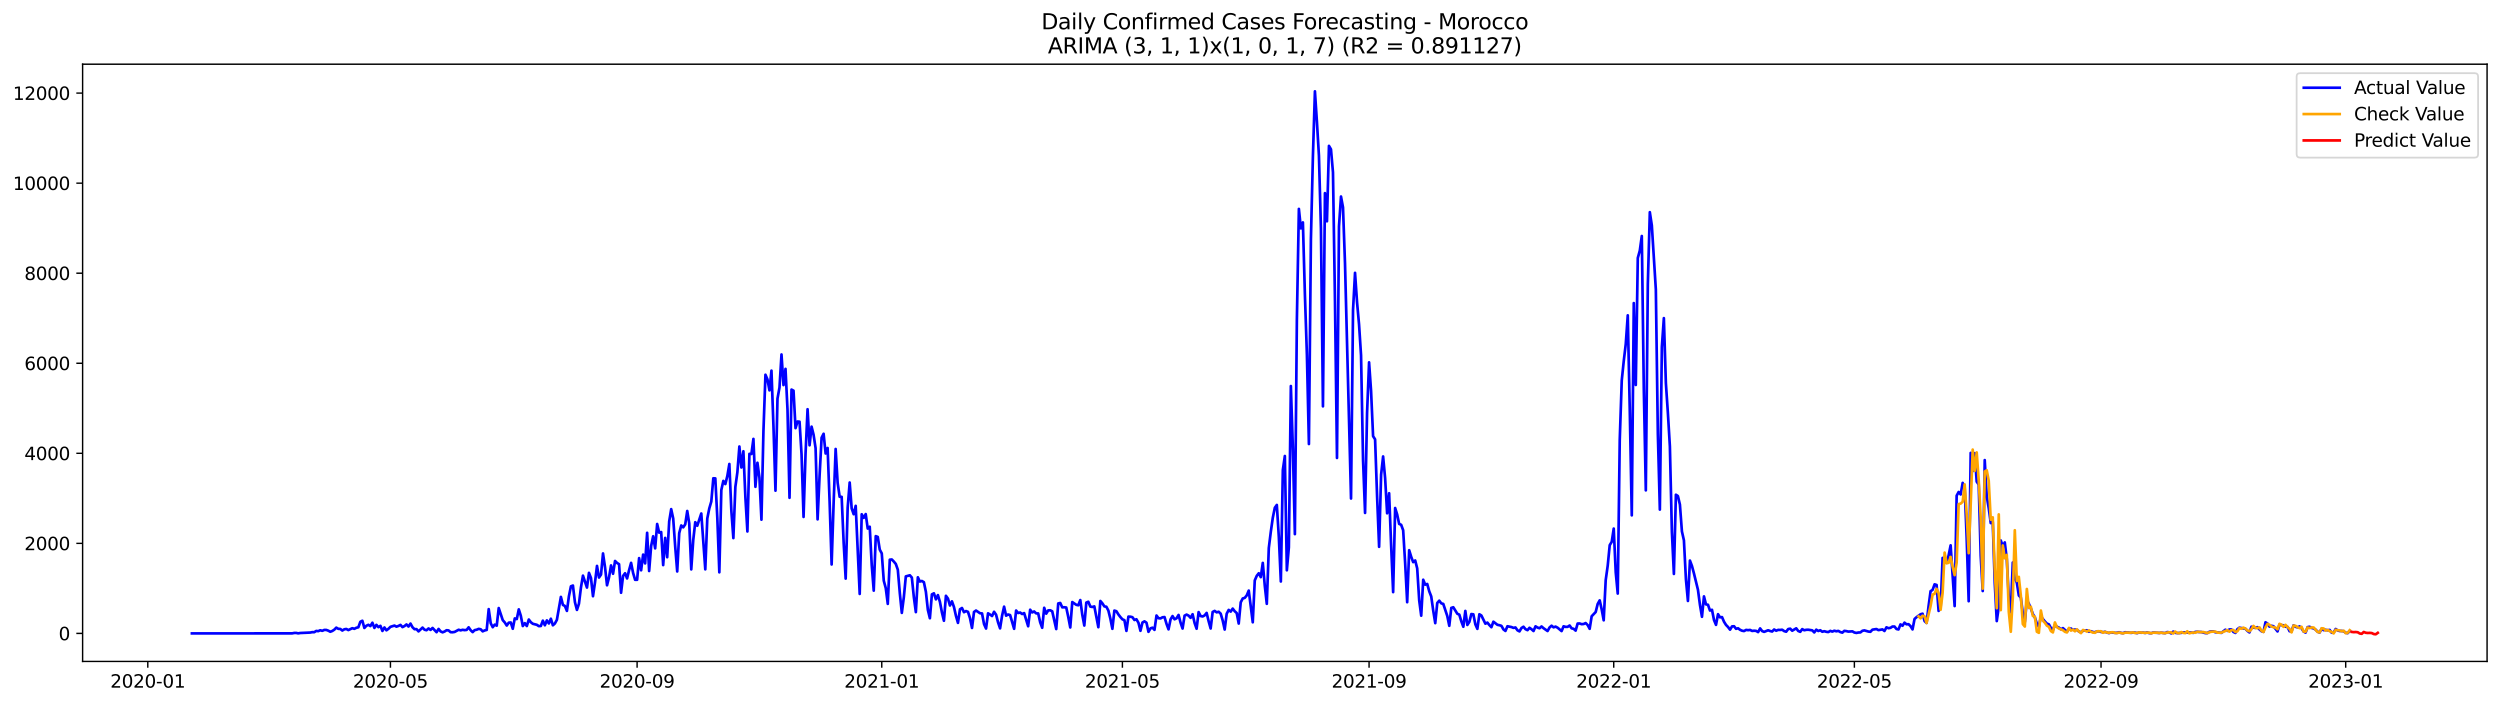 <?xml version="1.0" encoding="utf-8" standalone="no"?>
<!DOCTYPE svg PUBLIC "-//W3C//DTD SVG 1.1//EN"
  "http://www.w3.org/Graphics/SVG/1.1/DTD/svg11.dtd">
<svg xmlns:xlink="http://www.w3.org/1999/xlink" width="1392.412pt" height="392.274pt" viewBox="0 0 1392.412 392.274" xmlns="http://www.w3.org/2000/svg" version="1.1">
 <defs>
  <style type="text/css">*{stroke-linejoin: round; stroke-linecap: butt}</style>
 </defs>
 <g id="figure_1">
  <g id="patch_1">
   <path d="M 0 392.274 
L 1392.412 392.274 
L 1392.412 0 
L 0 0 
z
" style="fill: #ffffff"/>
  </g>
  <g id="axes_1">
   <g id="patch_2">
    <path d="M 46.013 368.396 
L 1385.213 368.396 
L 1385.213 35.755 
L 46.013 35.755 
z
" style="fill: #ffffff"/>
   </g>
   <g id="matplotlib.axis_1">
    <g id="xtick_1">
     <g id="line2d_1">
      <defs>
       <path id="me7e4aaf1b9" d="M 0 0 
L 0 3.5 
" style="stroke: #000000; stroke-width: 0.8"/>
      </defs>
      <g>
       <use xlink:href="#me7e4aaf1b9" x="82.313" y="368.396" style="stroke: #000000; stroke-width: 0.8"/>
      </g>
     </g>
     <g id="text_1">
      <!-- 2020-01 -->
      <g transform="translate(61.421 382.994)scale(0.1 -0.1)">
       <defs>
        <path id="DejaVuSans-32" d="M 1228 531 
L 3431 531 
L 3431 0 
L 469 0 
L 469 531 
Q 828 903 1448 1529 
Q 2069 2156 2228 2338 
Q 2531 2678 2651 2914 
Q 2772 3150 2772 3378 
Q 2772 3750 2511 3984 
Q 2250 4219 1831 4219 
Q 1534 4219 1204 4116 
Q 875 4013 500 3803 
L 500 4441 
Q 881 4594 1212 4672 
Q 1544 4750 1819 4750 
Q 2544 4750 2975 4387 
Q 3406 4025 3406 3419 
Q 3406 3131 3298 2873 
Q 3191 2616 2906 2266 
Q 2828 2175 2409 1742 
Q 1991 1309 1228 531 
z
" transform="scale(0.016)"/>
        <path id="DejaVuSans-30" d="M 2034 4250 
Q 1547 4250 1301 3770 
Q 1056 3291 1056 2328 
Q 1056 1369 1301 889 
Q 1547 409 2034 409 
Q 2525 409 2770 889 
Q 3016 1369 3016 2328 
Q 3016 3291 2770 3770 
Q 2525 4250 2034 4250 
z
M 2034 4750 
Q 2819 4750 3233 4129 
Q 3647 3509 3647 2328 
Q 3647 1150 3233 529 
Q 2819 -91 2034 -91 
Q 1250 -91 836 529 
Q 422 1150 422 2328 
Q 422 3509 836 4129 
Q 1250 4750 2034 4750 
z
" transform="scale(0.016)"/>
        <path id="DejaVuSans-2d" d="M 313 2009 
L 1997 2009 
L 1997 1497 
L 313 1497 
L 313 2009 
z
" transform="scale(0.016)"/>
        <path id="DejaVuSans-31" d="M 794 531 
L 1825 531 
L 1825 4091 
L 703 3866 
L 703 4441 
L 1819 4666 
L 2450 4666 
L 2450 531 
L 3481 531 
L 3481 0 
L 794 0 
L 794 531 
z
" transform="scale(0.016)"/>
       </defs>
       <use xlink:href="#DejaVuSans-32"/>
       <use xlink:href="#DejaVuSans-30" x="63.623"/>
       <use xlink:href="#DejaVuSans-32" x="127.246"/>
       <use xlink:href="#DejaVuSans-30" x="190.869"/>
       <use xlink:href="#DejaVuSans-2d" x="254.492"/>
       <use xlink:href="#DejaVuSans-30" x="290.576"/>
       <use xlink:href="#DejaVuSans-31" x="354.199"/>
      </g>
     </g>
    </g>
    <g id="xtick_2">
     <g id="line2d_2">
      <g>
       <use xlink:href="#me7e4aaf1b9" x="217.461" y="368.396" style="stroke: #000000; stroke-width: 0.8"/>
      </g>
     </g>
     <g id="text_2">
      <!-- 2020-05 -->
      <g transform="translate(196.57 382.994)scale(0.1 -0.1)">
       <defs>
        <path id="DejaVuSans-35" d="M 691 4666 
L 3169 4666 
L 3169 4134 
L 1269 4134 
L 1269 2991 
Q 1406 3038 1543 3061 
Q 1681 3084 1819 3084 
Q 2600 3084 3056 2656 
Q 3513 2228 3513 1497 
Q 3513 744 3044 326 
Q 2575 -91 1722 -91 
Q 1428 -91 1123 -41 
Q 819 9 494 109 
L 494 744 
Q 775 591 1075 516 
Q 1375 441 1709 441 
Q 2250 441 2565 725 
Q 2881 1009 2881 1497 
Q 2881 1984 2565 2268 
Q 2250 2553 1709 2553 
Q 1456 2553 1204 2497 
Q 953 2441 691 2322 
L 691 4666 
z
" transform="scale(0.016)"/>
       </defs>
       <use xlink:href="#DejaVuSans-32"/>
       <use xlink:href="#DejaVuSans-30" x="63.623"/>
       <use xlink:href="#DejaVuSans-32" x="127.246"/>
       <use xlink:href="#DejaVuSans-30" x="190.869"/>
       <use xlink:href="#DejaVuSans-2d" x="254.492"/>
       <use xlink:href="#DejaVuSans-30" x="290.576"/>
       <use xlink:href="#DejaVuSans-35" x="354.199"/>
      </g>
     </g>
    </g>
    <g id="xtick_3">
     <g id="line2d_3">
      <g>
       <use xlink:href="#me7e4aaf1b9" x="354.844" y="368.396" style="stroke: #000000; stroke-width: 0.8"/>
      </g>
     </g>
     <g id="text_3">
      <!-- 2020-09 -->
      <g transform="translate(333.952 382.994)scale(0.1 -0.1)">
       <defs>
        <path id="DejaVuSans-39" d="M 703 97 
L 703 672 
Q 941 559 1184 500 
Q 1428 441 1663 441 
Q 2288 441 2617 861 
Q 2947 1281 2994 2138 
Q 2813 1869 2534 1725 
Q 2256 1581 1919 1581 
Q 1219 1581 811 2004 
Q 403 2428 403 3163 
Q 403 3881 828 4315 
Q 1253 4750 1959 4750 
Q 2769 4750 3195 4129 
Q 3622 3509 3622 2328 
Q 3622 1225 3098 567 
Q 2575 -91 1691 -91 
Q 1453 -91 1209 -44 
Q 966 3 703 97 
z
M 1959 2075 
Q 2384 2075 2632 2365 
Q 2881 2656 2881 3163 
Q 2881 3666 2632 3958 
Q 2384 4250 1959 4250 
Q 1534 4250 1286 3958 
Q 1038 3666 1038 3163 
Q 1038 2656 1286 2365 
Q 1534 2075 1959 2075 
z
" transform="scale(0.016)"/>
       </defs>
       <use xlink:href="#DejaVuSans-32"/>
       <use xlink:href="#DejaVuSans-30" x="63.623"/>
       <use xlink:href="#DejaVuSans-32" x="127.246"/>
       <use xlink:href="#DejaVuSans-30" x="190.869"/>
       <use xlink:href="#DejaVuSans-2d" x="254.492"/>
       <use xlink:href="#DejaVuSans-30" x="290.576"/>
       <use xlink:href="#DejaVuSans-39" x="354.199"/>
      </g>
     </g>
    </g>
    <g id="xtick_4">
     <g id="line2d_4">
      <g>
       <use xlink:href="#me7e4aaf1b9" x="491.109" y="368.396" style="stroke: #000000; stroke-width: 0.8"/>
      </g>
     </g>
     <g id="text_4">
      <!-- 2021-01 -->
      <g transform="translate(470.218 382.994)scale(0.1 -0.1)">
       <use xlink:href="#DejaVuSans-32"/>
       <use xlink:href="#DejaVuSans-30" x="63.623"/>
       <use xlink:href="#DejaVuSans-32" x="127.246"/>
       <use xlink:href="#DejaVuSans-31" x="190.869"/>
       <use xlink:href="#DejaVuSans-2d" x="254.492"/>
       <use xlink:href="#DejaVuSans-30" x="290.576"/>
       <use xlink:href="#DejaVuSans-31" x="354.199"/>
      </g>
     </g>
    </g>
    <g id="xtick_5">
     <g id="line2d_5">
      <g>
       <use xlink:href="#me7e4aaf1b9" x="625.141" y="368.396" style="stroke: #000000; stroke-width: 0.8"/>
      </g>
     </g>
     <g id="text_5">
      <!-- 2021-05 -->
      <g transform="translate(604.25 382.994)scale(0.1 -0.1)">
       <use xlink:href="#DejaVuSans-32"/>
       <use xlink:href="#DejaVuSans-30" x="63.623"/>
       <use xlink:href="#DejaVuSans-32" x="127.246"/>
       <use xlink:href="#DejaVuSans-31" x="190.869"/>
       <use xlink:href="#DejaVuSans-2d" x="254.492"/>
       <use xlink:href="#DejaVuSans-30" x="290.576"/>
       <use xlink:href="#DejaVuSans-35" x="354.199"/>
      </g>
     </g>
    </g>
    <g id="xtick_6">
     <g id="line2d_6">
      <g>
       <use xlink:href="#me7e4aaf1b9" x="762.524" y="368.396" style="stroke: #000000; stroke-width: 0.8"/>
      </g>
     </g>
     <g id="text_6">
      <!-- 2021-09 -->
      <g transform="translate(741.632 382.994)scale(0.1 -0.1)">
       <use xlink:href="#DejaVuSans-32"/>
       <use xlink:href="#DejaVuSans-30" x="63.623"/>
       <use xlink:href="#DejaVuSans-32" x="127.246"/>
       <use xlink:href="#DejaVuSans-31" x="190.869"/>
       <use xlink:href="#DejaVuSans-2d" x="254.492"/>
       <use xlink:href="#DejaVuSans-30" x="290.576"/>
       <use xlink:href="#DejaVuSans-39" x="354.199"/>
      </g>
     </g>
    </g>
    <g id="xtick_7">
     <g id="line2d_7">
      <g>
       <use xlink:href="#me7e4aaf1b9" x="898.789" y="368.396" style="stroke: #000000; stroke-width: 0.8"/>
      </g>
     </g>
     <g id="text_7">
      <!-- 2022-01 -->
      <g transform="translate(877.898 382.994)scale(0.1 -0.1)">
       <use xlink:href="#DejaVuSans-32"/>
       <use xlink:href="#DejaVuSans-30" x="63.623"/>
       <use xlink:href="#DejaVuSans-32" x="127.246"/>
       <use xlink:href="#DejaVuSans-32" x="190.869"/>
       <use xlink:href="#DejaVuSans-2d" x="254.492"/>
       <use xlink:href="#DejaVuSans-30" x="290.576"/>
       <use xlink:href="#DejaVuSans-31" x="354.199"/>
      </g>
     </g>
    </g>
    <g id="xtick_8">
     <g id="line2d_8">
      <g>
       <use xlink:href="#me7e4aaf1b9" x="1032.821" y="368.396" style="stroke: #000000; stroke-width: 0.8"/>
      </g>
     </g>
     <g id="text_8">
      <!-- 2022-05 -->
      <g transform="translate(1011.929 382.994)scale(0.1 -0.1)">
       <use xlink:href="#DejaVuSans-32"/>
       <use xlink:href="#DejaVuSans-30" x="63.623"/>
       <use xlink:href="#DejaVuSans-32" x="127.246"/>
       <use xlink:href="#DejaVuSans-32" x="190.869"/>
       <use xlink:href="#DejaVuSans-2d" x="254.492"/>
       <use xlink:href="#DejaVuSans-30" x="290.576"/>
       <use xlink:href="#DejaVuSans-35" x="354.199"/>
      </g>
     </g>
    </g>
    <g id="xtick_9">
     <g id="line2d_9">
      <g>
       <use xlink:href="#me7e4aaf1b9" x="1170.203" y="368.396" style="stroke: #000000; stroke-width: 0.8"/>
      </g>
     </g>
     <g id="text_9">
      <!-- 2022-09 -->
      <g transform="translate(1149.312 382.994)scale(0.1 -0.1)">
       <use xlink:href="#DejaVuSans-32"/>
       <use xlink:href="#DejaVuSans-30" x="63.623"/>
       <use xlink:href="#DejaVuSans-32" x="127.246"/>
       <use xlink:href="#DejaVuSans-32" x="190.869"/>
       <use xlink:href="#DejaVuSans-2d" x="254.492"/>
       <use xlink:href="#DejaVuSans-30" x="290.576"/>
       <use xlink:href="#DejaVuSans-39" x="354.199"/>
      </g>
     </g>
    </g>
    <g id="xtick_10">
     <g id="line2d_10">
      <g>
       <use xlink:href="#me7e4aaf1b9" x="1306.469" y="368.396" style="stroke: #000000; stroke-width: 0.8"/>
      </g>
     </g>
     <g id="text_10">
      <!-- 2023-01 -->
      <g transform="translate(1285.577 382.994)scale(0.1 -0.1)">
       <defs>
        <path id="DejaVuSans-33" d="M 2597 2516 
Q 3050 2419 3304 2112 
Q 3559 1806 3559 1356 
Q 3559 666 3084 287 
Q 2609 -91 1734 -91 
Q 1441 -91 1130 -33 
Q 819 25 488 141 
L 488 750 
Q 750 597 1062 519 
Q 1375 441 1716 441 
Q 2309 441 2620 675 
Q 2931 909 2931 1356 
Q 2931 1769 2642 2001 
Q 2353 2234 1838 2234 
L 1294 2234 
L 1294 2753 
L 1863 2753 
Q 2328 2753 2575 2939 
Q 2822 3125 2822 3475 
Q 2822 3834 2567 4026 
Q 2313 4219 1838 4219 
Q 1578 4219 1281 4162 
Q 984 4106 628 3988 
L 628 4550 
Q 988 4650 1302 4700 
Q 1616 4750 1894 4750 
Q 2613 4750 3031 4423 
Q 3450 4097 3450 3541 
Q 3450 3153 3228 2886 
Q 3006 2619 2597 2516 
z
" transform="scale(0.016)"/>
       </defs>
       <use xlink:href="#DejaVuSans-32"/>
       <use xlink:href="#DejaVuSans-30" x="63.623"/>
       <use xlink:href="#DejaVuSans-32" x="127.246"/>
       <use xlink:href="#DejaVuSans-33" x="190.869"/>
       <use xlink:href="#DejaVuSans-2d" x="254.492"/>
       <use xlink:href="#DejaVuSans-30" x="290.576"/>
       <use xlink:href="#DejaVuSans-31" x="354.199"/>
      </g>
     </g>
    </g>
   </g>
   <g id="matplotlib.axis_2">
    <g id="ytick_1">
     <g id="line2d_11">
      <defs>
       <path id="m7805a5ee1c" d="M 0 0 
L -3.5 0 
" style="stroke: #000000; stroke-width: 0.8"/>
      </defs>
      <g>
       <use xlink:href="#m7805a5ee1c" x="46.013" y="352.787" style="stroke: #000000; stroke-width: 0.8"/>
      </g>
     </g>
     <g id="text_11">
      <!-- 0 -->
      <g transform="translate(32.65 356.587)scale(0.1 -0.1)">
       <use xlink:href="#DejaVuSans-30"/>
      </g>
     </g>
    </g>
    <g id="ytick_2">
     <g id="line2d_12">
      <g>
       <use xlink:href="#m7805a5ee1c" x="46.013" y="302.632" style="stroke: #000000; stroke-width: 0.8"/>
      </g>
     </g>
     <g id="text_12">
      <!-- 2000 -->
      <g transform="translate(13.562 306.431)scale(0.1 -0.1)">
       <use xlink:href="#DejaVuSans-32"/>
       <use xlink:href="#DejaVuSans-30" x="63.623"/>
       <use xlink:href="#DejaVuSans-30" x="127.246"/>
       <use xlink:href="#DejaVuSans-30" x="190.869"/>
      </g>
     </g>
    </g>
    <g id="ytick_3">
     <g id="line2d_13">
      <g>
       <use xlink:href="#m7805a5ee1c" x="46.013" y="252.476" style="stroke: #000000; stroke-width: 0.8"/>
      </g>
     </g>
     <g id="text_13">
      <!-- 4000 -->
      <g transform="translate(13.562 256.275)scale(0.1 -0.1)">
       <defs>
        <path id="DejaVuSans-34" d="M 2419 4116 
L 825 1625 
L 2419 1625 
L 2419 4116 
z
M 2253 4666 
L 3047 4666 
L 3047 1625 
L 3713 1625 
L 3713 1100 
L 3047 1100 
L 3047 0 
L 2419 0 
L 2419 1100 
L 313 1100 
L 313 1709 
L 2253 4666 
z
" transform="scale(0.016)"/>
       </defs>
       <use xlink:href="#DejaVuSans-34"/>
       <use xlink:href="#DejaVuSans-30" x="63.623"/>
       <use xlink:href="#DejaVuSans-30" x="127.246"/>
       <use xlink:href="#DejaVuSans-30" x="190.869"/>
      </g>
     </g>
    </g>
    <g id="ytick_4">
     <g id="line2d_14">
      <g>
       <use xlink:href="#m7805a5ee1c" x="46.013" y="202.32" style="stroke: #000000; stroke-width: 0.8"/>
      </g>
     </g>
     <g id="text_14">
      <!-- 6000 -->
      <g transform="translate(13.562 206.12)scale(0.1 -0.1)">
       <defs>
        <path id="DejaVuSans-36" d="M 2113 2584 
Q 1688 2584 1439 2293 
Q 1191 2003 1191 1497 
Q 1191 994 1439 701 
Q 1688 409 2113 409 
Q 2538 409 2786 701 
Q 3034 994 3034 1497 
Q 3034 2003 2786 2293 
Q 2538 2584 2113 2584 
z
M 3366 4563 
L 3366 3988 
Q 3128 4100 2886 4159 
Q 2644 4219 2406 4219 
Q 1781 4219 1451 3797 
Q 1122 3375 1075 2522 
Q 1259 2794 1537 2939 
Q 1816 3084 2150 3084 
Q 2853 3084 3261 2657 
Q 3669 2231 3669 1497 
Q 3669 778 3244 343 
Q 2819 -91 2113 -91 
Q 1303 -91 875 529 
Q 447 1150 447 2328 
Q 447 3434 972 4092 
Q 1497 4750 2381 4750 
Q 2619 4750 2861 4703 
Q 3103 4656 3366 4563 
z
" transform="scale(0.016)"/>
       </defs>
       <use xlink:href="#DejaVuSans-36"/>
       <use xlink:href="#DejaVuSans-30" x="63.623"/>
       <use xlink:href="#DejaVuSans-30" x="127.246"/>
       <use xlink:href="#DejaVuSans-30" x="190.869"/>
      </g>
     </g>
    </g>
    <g id="ytick_5">
     <g id="line2d_15">
      <g>
       <use xlink:href="#m7805a5ee1c" x="46.013" y="152.165" style="stroke: #000000; stroke-width: 0.8"/>
      </g>
     </g>
     <g id="text_15">
      <!-- 8000 -->
      <g transform="translate(13.562 155.964)scale(0.1 -0.1)">
       <defs>
        <path id="DejaVuSans-38" d="M 2034 2216 
Q 1584 2216 1326 1975 
Q 1069 1734 1069 1313 
Q 1069 891 1326 650 
Q 1584 409 2034 409 
Q 2484 409 2743 651 
Q 3003 894 3003 1313 
Q 3003 1734 2745 1975 
Q 2488 2216 2034 2216 
z
M 1403 2484 
Q 997 2584 770 2862 
Q 544 3141 544 3541 
Q 544 4100 942 4425 
Q 1341 4750 2034 4750 
Q 2731 4750 3128 4425 
Q 3525 4100 3525 3541 
Q 3525 3141 3298 2862 
Q 3072 2584 2669 2484 
Q 3125 2378 3379 2068 
Q 3634 1759 3634 1313 
Q 3634 634 3220 271 
Q 2806 -91 2034 -91 
Q 1263 -91 848 271 
Q 434 634 434 1313 
Q 434 1759 690 2068 
Q 947 2378 1403 2484 
z
M 1172 3481 
Q 1172 3119 1398 2916 
Q 1625 2713 2034 2713 
Q 2441 2713 2670 2916 
Q 2900 3119 2900 3481 
Q 2900 3844 2670 4047 
Q 2441 4250 2034 4250 
Q 1625 4250 1398 4047 
Q 1172 3844 1172 3481 
z
" transform="scale(0.016)"/>
       </defs>
       <use xlink:href="#DejaVuSans-38"/>
       <use xlink:href="#DejaVuSans-30" x="63.623"/>
       <use xlink:href="#DejaVuSans-30" x="127.246"/>
       <use xlink:href="#DejaVuSans-30" x="190.869"/>
      </g>
     </g>
    </g>
    <g id="ytick_6">
     <g id="line2d_16">
      <g>
       <use xlink:href="#m7805a5ee1c" x="46.013" y="102.009" style="stroke: #000000; stroke-width: 0.8"/>
      </g>
     </g>
     <g id="text_16">
      <!-- 10000 -->
      <g transform="translate(7.2 105.808)scale(0.1 -0.1)">
       <use xlink:href="#DejaVuSans-31"/>
       <use xlink:href="#DejaVuSans-30" x="63.623"/>
       <use xlink:href="#DejaVuSans-30" x="127.246"/>
       <use xlink:href="#DejaVuSans-30" x="190.869"/>
       <use xlink:href="#DejaVuSans-30" x="254.492"/>
      </g>
     </g>
    </g>
    <g id="ytick_7">
     <g id="line2d_17">
      <g>
       <use xlink:href="#m7805a5ee1c" x="46.013" y="51.854" style="stroke: #000000; stroke-width: 0.8"/>
      </g>
     </g>
     <g id="text_17">
      <!-- 12000 -->
      <g transform="translate(7.2 55.653)scale(0.1 -0.1)">
       <use xlink:href="#DejaVuSans-31"/>
       <use xlink:href="#DejaVuSans-32" x="63.623"/>
       <use xlink:href="#DejaVuSans-30" x="127.246"/>
       <use xlink:href="#DejaVuSans-30" x="190.869"/>
       <use xlink:href="#DejaVuSans-30" x="254.492"/>
      </g>
     </g>
    </g>
   </g>
   <g id="line2d_18">
    <path d="M 106.885 352.787 
L 162.732 352.762 
L 163.849 352.537 
L 164.966 352.511 
L 166.083 352.762 
L 167.199 352.562 
L 172.784 352.311 
L 173.901 352.085 
L 175.018 352.11 
L 176.135 351.408 
L 177.252 351.533 
L 178.369 351.032 
L 179.486 351.358 
L 180.603 350.856 
L 181.72 350.856 
L 182.837 351.258 
L 183.953 351.859 
L 185.07 351.433 
L 186.187 350.706 
L 187.304 349.577 
L 188.421 350.229 
L 189.538 350.305 
L 190.655 351.182 
L 191.772 350.505 
L 192.889 350.305 
L 194.006 350.932 
L 196.24 349.878 
L 197.357 350.229 
L 198.474 349.653 
L 199.59 349.377 
L 200.707 346.292 
L 201.824 345.74 
L 202.941 349.753 
L 204.058 348.524 
L 205.175 347.997 
L 206.292 348.7 
L 207.409 346.844 
L 208.526 349.728 
L 209.643 348.023 
L 210.76 349.302 
L 211.877 348.574 
L 212.994 351.408 
L 214.111 349.477 
L 215.228 351.057 
L 216.344 350.229 
L 217.461 349.126 
L 219.695 348.424 
L 220.812 349.026 
L 221.929 348.624 
L 223.046 348.048 
L 224.163 349.276 
L 225.28 348.7 
L 226.397 347.797 
L 227.514 348.95 
L 228.631 347.32 
L 229.748 349.352 
L 230.865 350.43 
L 231.981 350.405 
L 233.098 351.659 
L 235.332 349.552 
L 236.449 350.731 
L 237.566 351.007 
L 238.683 350.029 
L 239.8 350.831 
L 240.917 349.753 
L 243.151 352.11 
L 244.268 350.305 
L 245.385 351.659 
L 246.502 352.185 
L 247.619 351.734 
L 248.735 351.007 
L 249.852 351.132 
L 250.969 352.11 
L 252.086 352.135 
L 253.203 351.96 
L 255.437 350.756 
L 256.554 351.082 
L 257.671 350.781 
L 258.788 350.957 
L 259.905 350.831 
L 261.022 349.402 
L 262.139 351.007 
L 263.256 352.06 
L 264.372 350.957 
L 265.489 350.731 
L 266.606 350.254 
L 267.723 350.48 
L 268.84 351.634 
L 269.957 351.132 
L 271.074 350.856 
L 272.191 339.27 
L 273.308 347.12 
L 274.425 349.327 
L 275.542 347.897 
L 276.659 348.474 
L 277.776 338.669 
L 280.009 345.389 
L 281.126 346.668 
L 282.243 348.399 
L 283.36 346.819 
L 284.477 346.693 
L 285.594 350.204 
L 286.711 344.436 
L 287.828 344.787 
L 288.945 339.396 
L 290.062 342.932 
L 291.179 348.675 
L 292.296 347.07 
L 293.413 348.675 
L 294.53 345.063 
L 295.647 346.543 
L 296.763 347.421 
L 298.997 347.997 
L 300.114 348.75 
L 301.231 348.649 
L 302.348 345.69 
L 303.465 348.248 
L 304.582 345.54 
L 305.699 347.245 
L 306.816 344.612 
L 307.933 348.273 
L 309.05 347.27 
L 310.167 345.214 
L 312.4 332.449 
L 313.517 336.913 
L 314.634 337.515 
L 315.751 340.248 
L 316.868 332.073 
L 317.985 326.556 
L 319.102 326.13 
L 320.219 335.408 
L 321.336 339.697 
L 322.453 336.261 
L 323.57 327.183 
L 324.687 320.612 
L 326.921 327.258 
L 328.038 319.058 
L 329.154 321.942 
L 330.271 332.073 
L 331.388 324.399 
L 332.505 315.196 
L 333.622 321.666 
L 334.739 320.036 
L 335.856 308.249 
L 336.973 315.873 
L 338.09 325.979 
L 339.207 321.565 
L 340.324 314.92 
L 341.441 319.559 
L 342.558 312.437 
L 343.675 313.541 
L 344.791 314.243 
L 345.908 330.142 
L 347.025 320.788 
L 348.142 319.283 
L 349.259 322.167 
L 350.376 317.578 
L 351.493 313.49 
L 352.61 319.108 
L 353.727 322.92 
L 354.844 322.92 
L 355.961 310.857 
L 357.078 317.628 
L 358.195 308.901 
L 359.312 313.791 
L 360.429 296.763 
L 361.545 318.029 
L 362.662 304.111 
L 363.779 298.694 
L 364.896 305.415 
L 366.013 291.848 
L 367.13 296.663 
L 368.247 296.337 
L 369.364 314.744 
L 370.481 299.597 
L 371.598 310.356 
L 372.715 290.394 
L 373.832 283.573 
L 374.949 288.789 
L 376.066 304.462 
L 377.182 318.28 
L 378.299 296.939 
L 379.416 292.676 
L 380.533 293.704 
L 381.65 292.024 
L 382.767 284.601 
L 383.884 291.497 
L 385.001 317.127 
L 386.118 300.726 
L 387.235 290.845 
L 388.352 292.826 
L 390.586 286.005 
L 392.82 317.102 
L 393.936 288.764 
L 395.053 283.171 
L 396.17 279.334 
L 397.287 266.394 
L 398.404 266.444 
L 399.521 288.513 
L 400.638 318.757 
L 401.755 272.914 
L 402.872 267.849 
L 403.989 269.604 
L 405.106 265.065 
L 406.223 258.419 
L 407.34 284.551 
L 408.457 299.698 
L 409.573 271.184 
L 410.69 263.084 
L 411.807 248.689 
L 412.924 260.376 
L 414.041 251.348 
L 415.158 277.052 
L 416.275 296.011 
L 417.392 252.777 
L 418.509 252.852 
L 419.626 244.451 
L 420.743 271.134 
L 421.86 257.742 
L 422.977 266.018 
L 424.094 289.441 
L 425.21 240.063 
L 426.327 208.715 
L 427.444 211.323 
L 428.561 217.417 
L 429.678 206.433 
L 430.795 237.53 
L 431.912 273.291 
L 433.029 222.032 
L 434.146 215.837 
L 435.263 197.43 
L 436.38 214.483 
L 437.497 205.455 
L 438.614 228.251 
L 439.731 277.253 
L 440.848 216.991 
L 441.964 217.593 
L 443.081 238.458 
L 444.198 234.771 
L 445.315 234.871 
L 446.432 253.003 
L 447.549 287.911 
L 448.666 252.501 
L 449.783 227.925 
L 450.9 248.012 
L 452.017 237.63 
L 453.134 242.144 
L 454.251 249.592 
L 455.368 289.265 
L 456.485 264.814 
L 457.601 243.799 
L 458.718 241.592 
L 459.835 252.576 
L 460.952 249.517 
L 462.069 279.585 
L 463.186 314.393 
L 464.303 280.062 
L 465.42 250.069 
L 466.537 268.902 
L 467.654 276.676 
L 468.771 276.726 
L 469.888 302.331 
L 471.005 322.268 
L 472.122 282.745 
L 473.239 268.752 
L 474.355 283.171 
L 475.472 286.406 
L 476.589 281.742 
L 478.823 330.794 
L 479.94 286.431 
L 481.057 288.438 
L 482.174 286.331 
L 483.291 294.381 
L 484.408 293.378 
L 485.525 314.744 
L 486.642 328.963 
L 487.759 298.619 
L 488.876 299.046 
L 489.992 306.118 
L 491.109 308.224 
L 492.226 323.421 
L 493.343 327.584 
L 494.46 336.336 
L 495.577 311.735 
L 496.694 311.61 
L 497.811 312.738 
L 498.928 314.092 
L 500.045 317.277 
L 501.162 330.343 
L 502.279 341.352 
L 503.396 332.7 
L 504.513 321.039 
L 506.746 320.412 
L 507.863 321.691 
L 508.98 332.575 
L 510.097 340.926 
L 511.214 321.54 
L 512.331 323.898 
L 513.448 323.597 
L 514.565 324.249 
L 515.682 329.59 
L 516.799 339.747 
L 517.916 344.336 
L 519.033 331.045 
L 520.15 330.468 
L 521.267 333.828 
L 522.383 331.446 
L 523.5 335.208 
L 524.617 341.101 
L 525.734 345.74 
L 526.851 331.847 
L 527.968 333.377 
L 529.085 337.239 
L 530.202 334.932 
L 531.319 338.067 
L 532.436 343.032 
L 533.553 346.919 
L 534.67 339.346 
L 535.787 338.643 
L 536.904 340.976 
L 538.021 340.349 
L 539.137 340.775 
L 540.254 344.286 
L 541.371 349.753 
L 542.488 340.85 
L 543.605 340.048 
L 545.839 341.552 
L 546.956 341.653 
L 548.073 347.596 
L 549.19 350.079 
L 550.307 341.603 
L 551.424 342.28 
L 552.541 343.107 
L 553.658 340.75 
L 554.774 342.355 
L 555.891 346.668 
L 557.008 349.979 
L 558.125 342.932 
L 559.242 337.891 
L 560.359 342.907 
L 561.476 342.255 
L 562.593 342.581 
L 564.827 350.229 
L 565.944 340.048 
L 567.061 341.427 
L 568.178 341.151 
L 569.295 341.979 
L 570.411 341.477 
L 572.645 348.8 
L 573.762 339.596 
L 574.879 341.101 
L 575.996 340.574 
L 577.113 341.653 
L 578.23 341.653 
L 579.347 346.618 
L 580.464 349.653 
L 581.581 338.518 
L 582.698 341.778 
L 583.815 339.973 
L 584.932 339.897 
L 586.049 340.474 
L 588.282 350.355 
L 589.399 336.111 
L 590.516 335.835 
L 591.633 338.267 
L 592.75 338.217 
L 593.867 338.368 
L 594.984 343.634 
L 596.101 349.477 
L 597.218 335.333 
L 599.452 336.863 
L 600.569 337.114 
L 601.686 334.23 
L 602.802 342.405 
L 603.919 348.399 
L 605.036 335.634 
L 606.153 335.158 
L 607.27 337.841 
L 608.387 338.067 
L 609.504 337.741 
L 611.738 349.327 
L 612.855 334.731 
L 613.972 336.01 
L 615.089 337.741 
L 616.206 337.941 
L 617.323 340.073 
L 618.44 344.612 
L 619.556 350.229 
L 620.673 340.073 
L 621.79 340.424 
L 622.907 342.23 
L 624.024 343.684 
L 625.141 344.938 
L 626.258 345.414 
L 627.375 351.383 
L 628.492 343.433 
L 629.609 343.483 
L 630.726 343.759 
L 631.843 345.314 
L 632.96 344.913 
L 634.077 346.869 
L 635.193 351.333 
L 636.31 346.718 
L 637.427 346.066 
L 638.544 346.819 
L 639.661 351.91 
L 640.778 349.979 
L 641.895 349.602 
L 643.012 350.806 
L 644.129 342.831 
L 645.246 344.311 
L 646.363 344.436 
L 647.48 343.809 
L 648.597 343.684 
L 649.714 347.496 
L 650.831 350.53 
L 651.947 345.013 
L 653.064 343.132 
L 654.181 344.913 
L 655.298 344.361 
L 656.415 342.505 
L 657.532 346.769 
L 658.649 350.079 
L 659.766 342.907 
L 660.883 342.305 
L 662 342.882 
L 663.117 344.11 
L 664.234 342.104 
L 665.351 346.994 
L 666.468 350.179 
L 667.584 340.926 
L 668.701 343.107 
L 669.818 343.358 
L 670.935 342.756 
L 672.052 341.377 
L 673.169 346.016 
L 674.286 350.054 
L 675.403 340.85 
L 676.52 340.248 
L 677.637 341.051 
L 678.754 340.725 
L 679.871 341.778 
L 680.988 345.565 
L 682.105 350.631 
L 683.222 341.828 
L 684.338 339.697 
L 685.455 340.65 
L 686.572 338.969 
L 687.689 340.424 
L 688.806 341.452 
L 689.923 347.295 
L 691.04 335.484 
L 692.157 333.327 
L 693.274 333.001 
L 694.391 331.622 
L 695.508 328.938 
L 697.742 346.593 
L 698.859 323.271 
L 699.975 320.713 
L 701.092 319.283 
L 702.209 321.44 
L 703.326 313.515 
L 704.443 326.28 
L 705.56 336.311 
L 706.677 305.215 
L 707.794 296.187 
L 708.911 288.312 
L 710.028 282.795 
L 711.145 281.24 
L 712.262 299.02 
L 713.379 323.873 
L 714.496 261.73 
L 715.612 253.981 
L 716.729 317.628 
L 717.846 304.889 
L 718.963 215.01 
L 720.08 249.717 
L 721.197 297.491 
L 722.314 177.97 
L 723.431 116.354 
L 724.548 127.212 
L 725.665 123.877 
L 726.782 163.976 
L 727.899 197.581 
L 729.016 247.31 
L 730.133 133.106 
L 731.25 86.887 
L 732.366 50.876 
L 733.483 67.953 
L 734.6 86.737 
L 735.717 127.338 
L 736.834 226.32 
L 737.951 107.576 
L 739.068 123.25 
L 740.185 81.245 
L 741.302 83.151 
L 742.419 95.99 
L 743.536 167.713 
L 744.653 255.059 
L 745.77 126.059 
L 746.887 109.457 
L 748.003 115.501 
L 749.12 146.748 
L 752.471 277.654 
L 753.588 172.628 
L 754.705 151.964 
L 755.822 168.29 
L 756.939 180.678 
L 758.056 197.932 
L 759.173 256.463 
L 760.29 285.679 
L 761.407 229.931 
L 762.524 201.819 
L 763.641 217.793 
L 764.757 242.921 
L 765.874 244.702 
L 766.991 276.476 
L 768.108 304.563 
L 769.225 264.413 
L 770.342 254.232 
L 771.459 266.244 
L 772.576 285.88 
L 773.693 274.72 
L 774.81 303.81 
L 775.927 329.791 
L 777.044 282.946 
L 778.161 286.532 
L 779.278 291.798 
L 780.394 292.3 
L 781.511 295.334 
L 782.628 313.791 
L 783.745 335.408 
L 784.862 306.444 
L 785.979 310.105 
L 787.096 313.089 
L 788.213 312.161 
L 789.33 316.575 
L 790.447 334.38 
L 791.564 342.907 
L 792.681 322.895 
L 793.798 325.653 
L 794.915 325.252 
L 796.032 329.314 
L 797.148 332.198 
L 798.265 340.148 
L 799.382 347.07 
L 800.499 335.835 
L 801.616 334.556 
L 802.733 336.035 
L 803.85 336.361 
L 806.084 343.107 
L 807.201 348.549 
L 808.318 338.593 
L 809.435 338.217 
L 811.669 341.828 
L 812.785 342.33 
L 813.902 346.041 
L 815.019 349.076 
L 816.136 340.273 
L 817.253 348.073 
L 818.37 346.392 
L 819.487 342.004 
L 820.604 342.154 
L 821.721 347.747 
L 822.838 350.254 
L 823.955 342.129 
L 825.072 342.806 
L 827.306 347.371 
L 828.423 346.769 
L 829.539 348.148 
L 830.656 349.327 
L 831.773 346.267 
L 834.007 347.997 
L 835.124 348.223 
L 836.241 348.574 
L 837.358 350.555 
L 838.475 351.408 
L 839.592 348.8 
L 841.826 349.251 
L 842.943 349.703 
L 844.06 349.477 
L 845.176 351.057 
L 846.293 351.659 
L 847.41 349.778 
L 848.527 349.076 
L 849.644 350.43 
L 850.761 350.982 
L 851.878 349.653 
L 852.995 350.455 
L 854.112 351.458 
L 855.229 348.85 
L 856.346 349.527 
L 857.463 349.903 
L 858.58 348.925 
L 859.697 349.878 
L 861.93 351.458 
L 863.047 349.477 
L 864.164 348.499 
L 865.281 349.402 
L 866.398 349.001 
L 867.515 349.602 
L 869.749 351.483 
L 870.866 348.825 
L 871.983 349.151 
L 873.1 349.126 
L 874.217 348.399 
L 875.334 349.954 
L 876.451 350.229 
L 877.567 351.232 
L 878.684 347.295 
L 879.801 347.245 
L 880.918 347.646 
L 882.035 347.546 
L 883.152 347.019 
L 884.269 348.123 
L 885.386 350.229 
L 886.503 343.233 
L 888.737 340.875 
L 889.854 336.386 
L 890.971 334.38 
L 892.088 339.446 
L 893.204 345.49 
L 894.321 323.095 
L 895.438 315.07 
L 896.555 303.635 
L 897.672 301.779 
L 898.789 294.406 
L 899.906 318.757 
L 901.023 330.593 
L 902.14 244.978 
L 903.257 211.9 
L 904.374 201.067 
L 905.491 191.587 
L 906.608 175.638 
L 907.725 228.326 
L 908.842 287.033 
L 909.958 168.816 
L 911.075 214.408 
L 912.192 143.688 
L 913.309 139.601 
L 914.426 131.451 
L 915.543 216.665 
L 916.66 273.115 
L 917.777 158.284 
L 918.894 118.184 
L 920.011 125.557 
L 922.245 161.243 
L 923.362 241.567 
L 924.479 283.823 
L 925.595 193.242 
L 926.712 177.192 
L 927.829 213.355 
L 928.946 229.931 
L 930.063 248.614 
L 931.18 296.237 
L 932.297 319.66 
L 933.414 275.548 
L 934.531 276.275 
L 935.648 281.04 
L 936.765 295.961 
L 937.882 300.951 
L 938.999 322.644 
L 940.116 334.706 
L 941.233 312.211 
L 942.349 315.196 
L 943.466 319.359 
L 945.7 328.487 
L 946.817 336.888 
L 947.934 343.534 
L 949.051 332.173 
L 950.168 336.612 
L 951.285 336.838 
L 952.402 340.048 
L 953.519 339.647 
L 954.636 345.314 
L 955.753 348.023 
L 956.87 342.079 
L 957.986 343.835 
L 959.103 343.709 
L 960.22 346.292 
L 961.337 348.073 
L 962.454 349.226 
L 963.571 350.706 
L 964.688 348.875 
L 965.805 348.8 
L 966.922 350.229 
L 968.039 349.928 
L 969.156 350.781 
L 970.273 351.283 
L 971.39 351.483 
L 972.507 350.831 
L 973.624 350.982 
L 974.74 350.856 
L 975.857 351.408 
L 976.974 351.283 
L 978.091 351.383 
L 979.208 352.06 
L 980.325 350.004 
L 981.442 351.483 
L 982.559 351.935 
L 984.793 351.032 
L 985.91 351.458 
L 987.027 351.734 
L 988.144 350.606 
L 989.261 351.283 
L 990.377 350.831 
L 991.494 350.856 
L 992.611 350.731 
L 993.728 351.508 
L 994.845 351.834 
L 995.962 350.355 
L 997.079 350.154 
L 998.196 351.283 
L 1000.43 349.954 
L 1001.547 351.433 
L 1002.664 351.91 
L 1003.781 350.405 
L 1004.898 351.032 
L 1006.015 350.781 
L 1007.131 350.731 
L 1009.365 351.082 
L 1010.482 352.236 
L 1011.599 350.706 
L 1012.716 351.433 
L 1013.833 351.032 
L 1014.95 351.859 
L 1016.067 351.559 
L 1017.184 351.885 
L 1018.301 352.035 
L 1019.418 351.383 
L 1020.535 351.784 
L 1021.652 351.283 
L 1022.768 351.609 
L 1023.885 351.383 
L 1025.002 352.035 
L 1026.119 352.361 
L 1027.236 351.358 
L 1028.353 351.508 
L 1029.47 351.784 
L 1031.704 351.634 
L 1032.821 352.286 
L 1033.938 352.511 
L 1035.055 352.286 
L 1036.172 352.236 
L 1037.289 351.333 
L 1038.405 351.107 
L 1040.639 351.759 
L 1041.756 351.885 
L 1042.873 350.706 
L 1045.107 350.355 
L 1046.224 350.957 
L 1048.458 350.555 
L 1049.575 351.433 
L 1050.692 349.402 
L 1051.809 349.878 
L 1052.926 349.678 
L 1054.043 348.95 
L 1055.159 348.95 
L 1056.276 350.33 
L 1057.393 350.58 
L 1058.51 347.772 
L 1059.627 348.524 
L 1060.744 346.794 
L 1061.861 347.722 
L 1062.978 347.646 
L 1064.095 348.725 
L 1065.212 350.555 
L 1066.329 344.762 
L 1067.446 343.734 
L 1069.68 342.129 
L 1070.796 341.803 
L 1071.913 345.916 
L 1073.03 346.944 
L 1074.147 337.565 
L 1075.264 329.264 
L 1076.381 328.562 
L 1077.498 325.452 
L 1078.615 325.804 
L 1079.732 340.248 
L 1080.849 338.719 
L 1081.966 310.732 
L 1083.083 311.86 
L 1084.2 313.465 
L 1085.317 309.302 
L 1086.434 303.735 
L 1088.667 337.565 
L 1089.784 276.074 
L 1090.901 274.018 
L 1092.018 275.397 
L 1093.135 268.952 
L 1094.252 271.661 
L 1095.369 299.698 
L 1096.486 334.857 
L 1097.603 252.25 
L 1098.72 262.407 
L 1099.837 252.401 
L 1100.954 268.275 
L 1102.071 269.88 
L 1103.187 309.653 
L 1104.304 329.189 
L 1105.421 256.263 
L 1106.538 276.476 
L 1107.655 283.021 
L 1108.772 291.322 
L 1109.889 290.695 
L 1111.006 324.7 
L 1112.123 345.916 
L 1113.24 338.067 
L 1114.357 301.027 
L 1115.474 304.061 
L 1116.591 302.105 
L 1117.708 311.309 
L 1118.825 333.051 
L 1119.941 341.026 
L 1121.058 313.29 
L 1122.175 322.468 
L 1123.292 324.424 
L 1124.409 331.672 
L 1125.526 332.8 
L 1126.643 341.653 
L 1127.76 346.418 
L 1128.877 334.154 
L 1129.994 336.261 
L 1131.111 338.894 
L 1132.228 341.979 
L 1133.345 343.91 
L 1134.462 347.295 
L 1135.578 349.101 
L 1136.695 343.408 
L 1138.929 346.117 
L 1140.046 347.32 
L 1141.163 347.747 
L 1142.28 349.753 
L 1143.397 350.932 
L 1144.514 347.997 
L 1145.631 349.076 
L 1146.748 349.552 
L 1147.865 350.48 
L 1148.982 349.853 
L 1151.216 351.834 
L 1152.332 350.28 
L 1153.449 350.054 
L 1154.566 350.806 
L 1155.683 350.631 
L 1156.8 350.831 
L 1157.917 351.734 
L 1159.034 352.16 
L 1160.151 351.333 
L 1162.385 351.032 
L 1163.502 351.859 
L 1164.619 351.559 
L 1165.736 352.035 
L 1166.853 352.135 
L 1167.969 351.634 
L 1169.086 351.609 
L 1170.203 351.96 
L 1171.32 352.11 
L 1172.437 351.885 
L 1173.554 352.336 
L 1174.671 352.612 
L 1175.788 352.185 
L 1178.022 352.486 
L 1179.139 352.461 
L 1180.256 352.135 
L 1181.373 352.511 
L 1182.49 352.662 
L 1183.606 352.135 
L 1186.957 352.486 
L 1188.074 352.311 
L 1189.191 352.361 
L 1190.308 352.637 
L 1191.425 352.236 
L 1192.542 352.411 
L 1193.659 352.336 
L 1194.776 352.537 
L 1195.893 352.236 
L 1197.01 352.612 
L 1198.127 352.687 
L 1199.244 352.286 
L 1202.594 352.537 
L 1203.711 352.386 
L 1205.945 352.637 
L 1207.062 352.035 
L 1208.179 352.185 
L 1209.296 352.787 
L 1210.413 351.784 
L 1211.53 352.436 
L 1212.647 352.612 
L 1214.881 352.486 
L 1215.997 352.211 
L 1217.114 352.185 
L 1218.231 352.336 
L 1219.348 352.261 
L 1220.465 352.311 
L 1221.582 352.486 
L 1222.699 351.96 
L 1223.816 351.885 
L 1224.933 352.01 
L 1226.05 352.01 
L 1228.284 352.612 
L 1229.401 352.612 
L 1230.518 351.91 
L 1231.635 351.634 
L 1232.751 351.634 
L 1233.868 352.135 
L 1236.102 352.361 
L 1237.219 352.486 
L 1239.453 350.731 
L 1240.57 351.383 
L 1241.687 350.58 
L 1242.804 350.555 
L 1243.921 351.96 
L 1245.038 352.511 
L 1246.155 350.405 
L 1247.272 349.602 
L 1250.622 350.204 
L 1251.739 351.383 
L 1252.856 352.236 
L 1253.973 349.051 
L 1255.09 349.552 
L 1256.207 349.728 
L 1257.324 349.327 
L 1258.441 350.555 
L 1259.558 351.559 
L 1260.675 351.91 
L 1261.792 346.593 
L 1262.909 347.295 
L 1264.026 349.026 
L 1265.142 348.524 
L 1266.259 348.8 
L 1268.493 351.684 
L 1269.61 347.797 
L 1270.727 348.173 
L 1271.844 348.298 
L 1272.961 349.051 
L 1274.078 349.151 
L 1275.195 351.559 
L 1276.312 351.634 
L 1277.429 348.298 
L 1278.546 349.101 
L 1279.663 349.427 
L 1280.779 348.875 
L 1281.896 349.979 
L 1283.013 351.734 
L 1284.13 352.336 
L 1285.247 349.302 
L 1286.364 349.076 
L 1287.481 349.728 
L 1288.598 350.004 
L 1289.715 350.706 
L 1290.832 351.834 
L 1291.949 352.286 
L 1293.066 350.154 
L 1294.183 350.982 
L 1295.3 350.781 
L 1296.417 351.057 
L 1297.533 350.831 
L 1298.65 352.386 
L 1299.767 352.386 
L 1300.884 350.33 
L 1302.001 351.132 
L 1303.118 351.458 
L 1304.235 351.408 
L 1305.352 351.609 
L 1306.469 352.411 
L 1307.586 352.637 
L 1308.703 351.408 
L 1308.703 351.408 
" clip-path="url(#pa10c3fcf7e)" style="fill: none; stroke: #0000ff; stroke-width: 1.5; stroke-linecap: square"/>
   </g>
   <g id="line2d_19">
    <path d="M 1068.563 343.296 
L 1069.68 344.393 
L 1070.796 342.953 
L 1071.913 343.274 
L 1073.03 346.999 
L 1075.264 337.532 
L 1076.381 331.156 
L 1077.498 330.736 
L 1078.615 327.977 
L 1079.732 330.354 
L 1080.849 339.615 
L 1081.966 330.244 
L 1083.083 307.777 
L 1084.2 313.732 
L 1085.317 313.45 
L 1086.434 310.18 
L 1087.55 315.703 
L 1088.667 320.331 
L 1089.784 313.438 
L 1090.901 280.762 
L 1092.018 280.491 
L 1093.135 279.469 
L 1094.252 269.804 
L 1095.369 286.243 
L 1096.486 308.108 
L 1097.603 281.007 
L 1098.72 250.407 
L 1099.837 262.227 
L 1100.954 251.984 
L 1102.071 267.543 
L 1103.187 288.497 
L 1104.304 327.857 
L 1105.421 262.608 
L 1106.538 261.927 
L 1107.655 267.763 
L 1108.772 289.438 
L 1109.889 288.146 
L 1111.006 317.442 
L 1112.123 338.736 
L 1113.24 286.509 
L 1114.357 339.817 
L 1115.474 303.802 
L 1116.591 310.924 
L 1117.708 309.072 
L 1118.825 340.693 
L 1119.941 351.848 
L 1121.058 332.662 
L 1122.175 295.326 
L 1123.292 323.579 
L 1124.409 321.302 
L 1125.526 331.701 
L 1126.643 347.601 
L 1127.76 348.953 
L 1128.877 328.048 
L 1129.994 338.625 
L 1131.111 337.916 
L 1132.228 343.057 
L 1133.345 343.46 
L 1134.462 351.838 
L 1135.578 352.46 
L 1136.695 340.058 
L 1137.812 345.687 
L 1138.929 346.864 
L 1140.046 348.483 
L 1141.163 349.096 
L 1142.28 351.488 
L 1143.397 352.228 
L 1144.514 346.692 
L 1145.631 349.288 
L 1146.748 350.076 
L 1148.982 350.975 
L 1150.099 351.901 
L 1151.216 352.244 
L 1152.332 349.726 
L 1153.449 351.228 
L 1154.566 350.666 
L 1155.683 351.598 
L 1156.8 350.538 
L 1157.917 351.739 
L 1159.034 352.627 
L 1160.151 350.88 
L 1161.268 351.21 
L 1162.385 351.768 
L 1163.502 351.086 
L 1164.619 351.906 
L 1165.736 352.314 
L 1166.853 352.442 
L 1167.969 351.569 
L 1169.086 351.638 
L 1170.203 351.562 
L 1171.32 352.431 
L 1172.437 351.899 
L 1173.554 352.286 
L 1174.671 352.477 
L 1175.788 352.171 
L 1176.905 352.128 
L 1178.022 352.52 
L 1179.139 352.611 
L 1180.256 352.297 
L 1182.49 352.781 
L 1183.606 352.383 
L 1184.723 352.331 
L 1185.84 352.435 
L 1188.074 352.243 
L 1189.191 352.581 
L 1190.308 352.498 
L 1191.425 352.228 
L 1194.776 352.475 
L 1197.01 352.332 
L 1198.127 352.775 
L 1199.244 352.358 
L 1200.36 352.412 
L 1201.477 352.343 
L 1202.594 352.574 
L 1203.711 352.318 
L 1204.828 352.635 
L 1205.945 352.6 
L 1207.062 352.33 
L 1208.179 352.175 
L 1209.296 352.261 
L 1210.413 352.809 
L 1211.53 351.789 
L 1212.647 352.506 
L 1213.764 352.7 
L 1214.881 352.035 
L 1215.997 352.494 
L 1217.114 352.639 
L 1218.231 351.597 
L 1219.348 352.733 
L 1220.465 352.442 
L 1221.582 352.28 
L 1222.699 352.427 
L 1223.816 351.872 
L 1226.05 352.086 
L 1227.167 352.008 
L 1229.401 352.609 
L 1230.518 352.141 
L 1231.635 351.848 
L 1233.868 351.762 
L 1234.985 352.331 
L 1236.102 352.405 
L 1237.219 352.339 
L 1239.453 351.43 
L 1240.57 350.945 
L 1241.687 351.807 
L 1242.804 350.941 
L 1243.921 350.91 
L 1245.038 352.015 
L 1246.155 351.57 
L 1247.272 349.811 
L 1248.388 350.205 
L 1249.505 349.575 
L 1250.622 350.097 
L 1251.739 351.124 
L 1252.856 351.602 
L 1253.973 350.472 
L 1255.09 348.608 
L 1256.207 349.709 
L 1257.324 349.906 
L 1258.441 349.439 
L 1259.558 351.295 
L 1260.675 352.015 
L 1261.792 349.381 
L 1262.909 347.468 
L 1264.026 347.989 
L 1265.142 348.957 
L 1266.259 349.338 
L 1267.376 349.555 
L 1268.493 350.483 
L 1269.61 347.445 
L 1270.727 347.962 
L 1271.844 349.12 
L 1272.961 348.028 
L 1274.078 349.264 
L 1275.195 350.242 
L 1276.312 352.201 
L 1277.429 348.424 
L 1278.546 348.57 
L 1279.663 349.3 
L 1280.779 349.858 
L 1281.896 349.108 
L 1283.013 351.712 
L 1284.13 351.866 
L 1285.247 349.498 
L 1286.364 349.828 
L 1287.481 349.465 
L 1288.598 349.503 
L 1290.832 351.999 
L 1291.949 352.219 
L 1293.066 349.918 
L 1294.183 350.03 
L 1295.3 351.217 
L 1296.417 350.84 
L 1297.533 351.522 
L 1298.65 351.932 
L 1299.767 352.769 
L 1300.884 350.773 
L 1302.001 351.001 
L 1303.118 351.113 
L 1304.235 351.623 
L 1305.352 351.272 
L 1306.469 352.684 
L 1307.586 352.47 
L 1308.703 351.013 
L 1308.703 351.013 
" clip-path="url(#pa10c3fcf7e)" style="fill: none; stroke: #ffa500; stroke-width: 1.5; stroke-linecap: square"/>
   </g>
   <g id="line2d_20">
    <path d="M 1309.82 351.948 
L 1310.937 352.085 
L 1312.054 352.015 
L 1313.17 352.145 
L 1314.287 352.833 
L 1315.404 353.004 
L 1316.521 351.992 
L 1317.638 352.426 
L 1318.755 352.542 
L 1319.872 352.491 
L 1320.989 352.594 
L 1322.106 353.141 
L 1323.223 353.276 
L 1324.34 352.47 
" clip-path="url(#pa10c3fcf7e)" style="fill: none; stroke: #ff0000; stroke-width: 1.5; stroke-linecap: square"/>
   </g>
   <g id="patch_3">
    <path d="M 46.013 368.396 
L 46.013 35.755 
" style="fill: none; stroke: #000000; stroke-width: 0.8; stroke-linejoin: miter; stroke-linecap: square"/>
   </g>
   <g id="patch_4">
    <path d="M 1385.213 368.396 
L 1385.213 35.755 
" style="fill: none; stroke: #000000; stroke-width: 0.8; stroke-linejoin: miter; stroke-linecap: square"/>
   </g>
   <g id="patch_5">
    <path d="M 46.013 368.396 
L 1385.213 368.396 
" style="fill: none; stroke: #000000; stroke-width: 0.8; stroke-linejoin: miter; stroke-linecap: square"/>
   </g>
   <g id="patch_6">
    <path d="M 46.013 35.755 
L 1385.213 35.755 
" style="fill: none; stroke: #000000; stroke-width: 0.8; stroke-linejoin: miter; stroke-linecap: square"/>
   </g>
   <g id="text_18">
    <!-- Daily Confirmed Cases Forecasting - Morocco -->
    <g transform="translate(579.992 16.318)scale(0.12 -0.12)">
     <defs>
      <path id="DejaVuSans-44" d="M 1259 4147 
L 1259 519 
L 2022 519 
Q 2988 519 3436 956 
Q 3884 1394 3884 2338 
Q 3884 3275 3436 3711 
Q 2988 4147 2022 4147 
L 1259 4147 
z
M 628 4666 
L 1925 4666 
Q 3281 4666 3915 4102 
Q 4550 3538 4550 2338 
Q 4550 1131 3912 565 
Q 3275 0 1925 0 
L 628 0 
L 628 4666 
z
" transform="scale(0.016)"/>
      <path id="DejaVuSans-61" d="M 2194 1759 
Q 1497 1759 1228 1600 
Q 959 1441 959 1056 
Q 959 750 1161 570 
Q 1363 391 1709 391 
Q 2188 391 2477 730 
Q 2766 1069 2766 1631 
L 2766 1759 
L 2194 1759 
z
M 3341 1997 
L 3341 0 
L 2766 0 
L 2766 531 
Q 2569 213 2275 61 
Q 1981 -91 1556 -91 
Q 1019 -91 701 211 
Q 384 513 384 1019 
Q 384 1609 779 1909 
Q 1175 2209 1959 2209 
L 2766 2209 
L 2766 2266 
Q 2766 2663 2505 2880 
Q 2244 3097 1772 3097 
Q 1472 3097 1187 3025 
Q 903 2953 641 2809 
L 641 3341 
Q 956 3463 1253 3523 
Q 1550 3584 1831 3584 
Q 2591 3584 2966 3190 
Q 3341 2797 3341 1997 
z
" transform="scale(0.016)"/>
      <path id="DejaVuSans-69" d="M 603 3500 
L 1178 3500 
L 1178 0 
L 603 0 
L 603 3500 
z
M 603 4863 
L 1178 4863 
L 1178 4134 
L 603 4134 
L 603 4863 
z
" transform="scale(0.016)"/>
      <path id="DejaVuSans-6c" d="M 603 4863 
L 1178 4863 
L 1178 0 
L 603 0 
L 603 4863 
z
" transform="scale(0.016)"/>
      <path id="DejaVuSans-79" d="M 2059 -325 
Q 1816 -950 1584 -1140 
Q 1353 -1331 966 -1331 
L 506 -1331 
L 506 -850 
L 844 -850 
Q 1081 -850 1212 -737 
Q 1344 -625 1503 -206 
L 1606 56 
L 191 3500 
L 800 3500 
L 1894 763 
L 2988 3500 
L 3597 3500 
L 2059 -325 
z
" transform="scale(0.016)"/>
      <path id="DejaVuSans-20" transform="scale(0.016)"/>
      <path id="DejaVuSans-43" d="M 4122 4306 
L 4122 3641 
Q 3803 3938 3442 4084 
Q 3081 4231 2675 4231 
Q 1875 4231 1450 3742 
Q 1025 3253 1025 2328 
Q 1025 1406 1450 917 
Q 1875 428 2675 428 
Q 3081 428 3442 575 
Q 3803 722 4122 1019 
L 4122 359 
Q 3791 134 3420 21 
Q 3050 -91 2638 -91 
Q 1578 -91 968 557 
Q 359 1206 359 2328 
Q 359 3453 968 4101 
Q 1578 4750 2638 4750 
Q 3056 4750 3426 4639 
Q 3797 4528 4122 4306 
z
" transform="scale(0.016)"/>
      <path id="DejaVuSans-6f" d="M 1959 3097 
Q 1497 3097 1228 2736 
Q 959 2375 959 1747 
Q 959 1119 1226 758 
Q 1494 397 1959 397 
Q 2419 397 2687 759 
Q 2956 1122 2956 1747 
Q 2956 2369 2687 2733 
Q 2419 3097 1959 3097 
z
M 1959 3584 
Q 2709 3584 3137 3096 
Q 3566 2609 3566 1747 
Q 3566 888 3137 398 
Q 2709 -91 1959 -91 
Q 1206 -91 779 398 
Q 353 888 353 1747 
Q 353 2609 779 3096 
Q 1206 3584 1959 3584 
z
" transform="scale(0.016)"/>
      <path id="DejaVuSans-6e" d="M 3513 2113 
L 3513 0 
L 2938 0 
L 2938 2094 
Q 2938 2591 2744 2837 
Q 2550 3084 2163 3084 
Q 1697 3084 1428 2787 
Q 1159 2491 1159 1978 
L 1159 0 
L 581 0 
L 581 3500 
L 1159 3500 
L 1159 2956 
Q 1366 3272 1645 3428 
Q 1925 3584 2291 3584 
Q 2894 3584 3203 3211 
Q 3513 2838 3513 2113 
z
" transform="scale(0.016)"/>
      <path id="DejaVuSans-66" d="M 2375 4863 
L 2375 4384 
L 1825 4384 
Q 1516 4384 1395 4259 
Q 1275 4134 1275 3809 
L 1275 3500 
L 2222 3500 
L 2222 3053 
L 1275 3053 
L 1275 0 
L 697 0 
L 697 3053 
L 147 3053 
L 147 3500 
L 697 3500 
L 697 3744 
Q 697 4328 969 4595 
Q 1241 4863 1831 4863 
L 2375 4863 
z
" transform="scale(0.016)"/>
      <path id="DejaVuSans-72" d="M 2631 2963 
Q 2534 3019 2420 3045 
Q 2306 3072 2169 3072 
Q 1681 3072 1420 2755 
Q 1159 2438 1159 1844 
L 1159 0 
L 581 0 
L 581 3500 
L 1159 3500 
L 1159 2956 
Q 1341 3275 1631 3429 
Q 1922 3584 2338 3584 
Q 2397 3584 2469 3576 
Q 2541 3569 2628 3553 
L 2631 2963 
z
" transform="scale(0.016)"/>
      <path id="DejaVuSans-6d" d="M 3328 2828 
Q 3544 3216 3844 3400 
Q 4144 3584 4550 3584 
Q 5097 3584 5394 3201 
Q 5691 2819 5691 2113 
L 5691 0 
L 5113 0 
L 5113 2094 
Q 5113 2597 4934 2840 
Q 4756 3084 4391 3084 
Q 3944 3084 3684 2787 
Q 3425 2491 3425 1978 
L 3425 0 
L 2847 0 
L 2847 2094 
Q 2847 2600 2669 2842 
Q 2491 3084 2119 3084 
Q 1678 3084 1418 2786 
Q 1159 2488 1159 1978 
L 1159 0 
L 581 0 
L 581 3500 
L 1159 3500 
L 1159 2956 
Q 1356 3278 1631 3431 
Q 1906 3584 2284 3584 
Q 2666 3584 2933 3390 
Q 3200 3197 3328 2828 
z
" transform="scale(0.016)"/>
      <path id="DejaVuSans-65" d="M 3597 1894 
L 3597 1613 
L 953 1613 
Q 991 1019 1311 708 
Q 1631 397 2203 397 
Q 2534 397 2845 478 
Q 3156 559 3463 722 
L 3463 178 
Q 3153 47 2828 -22 
Q 2503 -91 2169 -91 
Q 1331 -91 842 396 
Q 353 884 353 1716 
Q 353 2575 817 3079 
Q 1281 3584 2069 3584 
Q 2775 3584 3186 3129 
Q 3597 2675 3597 1894 
z
M 3022 2063 
Q 3016 2534 2758 2815 
Q 2500 3097 2075 3097 
Q 1594 3097 1305 2825 
Q 1016 2553 972 2059 
L 3022 2063 
z
" transform="scale(0.016)"/>
      <path id="DejaVuSans-64" d="M 2906 2969 
L 2906 4863 
L 3481 4863 
L 3481 0 
L 2906 0 
L 2906 525 
Q 2725 213 2448 61 
Q 2172 -91 1784 -91 
Q 1150 -91 751 415 
Q 353 922 353 1747 
Q 353 2572 751 3078 
Q 1150 3584 1784 3584 
Q 2172 3584 2448 3432 
Q 2725 3281 2906 2969 
z
M 947 1747 
Q 947 1113 1208 752 
Q 1469 391 1925 391 
Q 2381 391 2643 752 
Q 2906 1113 2906 1747 
Q 2906 2381 2643 2742 
Q 2381 3103 1925 3103 
Q 1469 3103 1208 2742 
Q 947 2381 947 1747 
z
" transform="scale(0.016)"/>
      <path id="DejaVuSans-73" d="M 2834 3397 
L 2834 2853 
Q 2591 2978 2328 3040 
Q 2066 3103 1784 3103 
Q 1356 3103 1142 2972 
Q 928 2841 928 2578 
Q 928 2378 1081 2264 
Q 1234 2150 1697 2047 
L 1894 2003 
Q 2506 1872 2764 1633 
Q 3022 1394 3022 966 
Q 3022 478 2636 193 
Q 2250 -91 1575 -91 
Q 1294 -91 989 -36 
Q 684 19 347 128 
L 347 722 
Q 666 556 975 473 
Q 1284 391 1588 391 
Q 1994 391 2212 530 
Q 2431 669 2431 922 
Q 2431 1156 2273 1281 
Q 2116 1406 1581 1522 
L 1381 1569 
Q 847 1681 609 1914 
Q 372 2147 372 2553 
Q 372 3047 722 3315 
Q 1072 3584 1716 3584 
Q 2034 3584 2315 3537 
Q 2597 3491 2834 3397 
z
" transform="scale(0.016)"/>
      <path id="DejaVuSans-46" d="M 628 4666 
L 3309 4666 
L 3309 4134 
L 1259 4134 
L 1259 2759 
L 3109 2759 
L 3109 2228 
L 1259 2228 
L 1259 0 
L 628 0 
L 628 4666 
z
" transform="scale(0.016)"/>
      <path id="DejaVuSans-63" d="M 3122 3366 
L 3122 2828 
Q 2878 2963 2633 3030 
Q 2388 3097 2138 3097 
Q 1578 3097 1268 2742 
Q 959 2388 959 1747 
Q 959 1106 1268 751 
Q 1578 397 2138 397 
Q 2388 397 2633 464 
Q 2878 531 3122 666 
L 3122 134 
Q 2881 22 2623 -34 
Q 2366 -91 2075 -91 
Q 1284 -91 818 406 
Q 353 903 353 1747 
Q 353 2603 823 3093 
Q 1294 3584 2113 3584 
Q 2378 3584 2631 3529 
Q 2884 3475 3122 3366 
z
" transform="scale(0.016)"/>
      <path id="DejaVuSans-74" d="M 1172 4494 
L 1172 3500 
L 2356 3500 
L 2356 3053 
L 1172 3053 
L 1172 1153 
Q 1172 725 1289 603 
Q 1406 481 1766 481 
L 2356 481 
L 2356 0 
L 1766 0 
Q 1100 0 847 248 
Q 594 497 594 1153 
L 594 3053 
L 172 3053 
L 172 3500 
L 594 3500 
L 594 4494 
L 1172 4494 
z
" transform="scale(0.016)"/>
      <path id="DejaVuSans-67" d="M 2906 1791 
Q 2906 2416 2648 2759 
Q 2391 3103 1925 3103 
Q 1463 3103 1205 2759 
Q 947 2416 947 1791 
Q 947 1169 1205 825 
Q 1463 481 1925 481 
Q 2391 481 2648 825 
Q 2906 1169 2906 1791 
z
M 3481 434 
Q 3481 -459 3084 -895 
Q 2688 -1331 1869 -1331 
Q 1566 -1331 1297 -1286 
Q 1028 -1241 775 -1147 
L 775 -588 
Q 1028 -725 1275 -790 
Q 1522 -856 1778 -856 
Q 2344 -856 2625 -561 
Q 2906 -266 2906 331 
L 2906 616 
Q 2728 306 2450 153 
Q 2172 0 1784 0 
Q 1141 0 747 490 
Q 353 981 353 1791 
Q 353 2603 747 3093 
Q 1141 3584 1784 3584 
Q 2172 3584 2450 3431 
Q 2728 3278 2906 2969 
L 2906 3500 
L 3481 3500 
L 3481 434 
z
" transform="scale(0.016)"/>
      <path id="DejaVuSans-4d" d="M 628 4666 
L 1569 4666 
L 2759 1491 
L 3956 4666 
L 4897 4666 
L 4897 0 
L 4281 0 
L 4281 4097 
L 3078 897 
L 2444 897 
L 1241 4097 
L 1241 0 
L 628 0 
L 628 4666 
z
" transform="scale(0.016)"/>
     </defs>
     <use xlink:href="#DejaVuSans-44"/>
     <use xlink:href="#DejaVuSans-61" x="77.002"/>
     <use xlink:href="#DejaVuSans-69" x="138.281"/>
     <use xlink:href="#DejaVuSans-6c" x="166.064"/>
     <use xlink:href="#DejaVuSans-79" x="193.848"/>
     <use xlink:href="#DejaVuSans-20" x="253.027"/>
     <use xlink:href="#DejaVuSans-43" x="284.814"/>
     <use xlink:href="#DejaVuSans-6f" x="354.639"/>
     <use xlink:href="#DejaVuSans-6e" x="415.82"/>
     <use xlink:href="#DejaVuSans-66" x="479.199"/>
     <use xlink:href="#DejaVuSans-69" x="514.404"/>
     <use xlink:href="#DejaVuSans-72" x="542.188"/>
     <use xlink:href="#DejaVuSans-6d" x="581.551"/>
     <use xlink:href="#DejaVuSans-65" x="678.963"/>
     <use xlink:href="#DejaVuSans-64" x="740.486"/>
     <use xlink:href="#DejaVuSans-20" x="803.963"/>
     <use xlink:href="#DejaVuSans-43" x="835.75"/>
     <use xlink:href="#DejaVuSans-61" x="905.574"/>
     <use xlink:href="#DejaVuSans-73" x="966.854"/>
     <use xlink:href="#DejaVuSans-65" x="1018.953"/>
     <use xlink:href="#DejaVuSans-73" x="1080.477"/>
     <use xlink:href="#DejaVuSans-20" x="1132.576"/>
     <use xlink:href="#DejaVuSans-46" x="1164.363"/>
     <use xlink:href="#DejaVuSans-6f" x="1218.258"/>
     <use xlink:href="#DejaVuSans-72" x="1279.439"/>
     <use xlink:href="#DejaVuSans-65" x="1318.303"/>
     <use xlink:href="#DejaVuSans-63" x="1379.826"/>
     <use xlink:href="#DejaVuSans-61" x="1434.807"/>
     <use xlink:href="#DejaVuSans-73" x="1496.086"/>
     <use xlink:href="#DejaVuSans-74" x="1548.186"/>
     <use xlink:href="#DejaVuSans-69" x="1587.395"/>
     <use xlink:href="#DejaVuSans-6e" x="1615.178"/>
     <use xlink:href="#DejaVuSans-67" x="1678.557"/>
     <use xlink:href="#DejaVuSans-20" x="1742.033"/>
     <use xlink:href="#DejaVuSans-2d" x="1773.82"/>
     <use xlink:href="#DejaVuSans-20" x="1809.904"/>
     <use xlink:href="#DejaVuSans-4d" x="1841.691"/>
     <use xlink:href="#DejaVuSans-6f" x="1927.971"/>
     <use xlink:href="#DejaVuSans-72" x="1989.152"/>
     <use xlink:href="#DejaVuSans-6f" x="2028.016"/>
     <use xlink:href="#DejaVuSans-63" x="2089.197"/>
     <use xlink:href="#DejaVuSans-63" x="2144.178"/>
     <use xlink:href="#DejaVuSans-6f" x="2199.158"/>
    </g>
    <!-- ARIMA (3, 1, 1)x(1, 0, 1, 7) (R2 = 0.891127) -->
    <g transform="translate(583.628 29.756)scale(0.12 -0.12)">
     <defs>
      <path id="DejaVuSans-41" d="M 2188 4044 
L 1331 1722 
L 3047 1722 
L 2188 4044 
z
M 1831 4666 
L 2547 4666 
L 4325 0 
L 3669 0 
L 3244 1197 
L 1141 1197 
L 716 0 
L 50 0 
L 1831 4666 
z
" transform="scale(0.016)"/>
      <path id="DejaVuSans-52" d="M 2841 2188 
Q 3044 2119 3236 1894 
Q 3428 1669 3622 1275 
L 4263 0 
L 3584 0 
L 2988 1197 
Q 2756 1666 2539 1819 
Q 2322 1972 1947 1972 
L 1259 1972 
L 1259 0 
L 628 0 
L 628 4666 
L 2053 4666 
Q 2853 4666 3247 4331 
Q 3641 3997 3641 3322 
Q 3641 2881 3436 2590 
Q 3231 2300 2841 2188 
z
M 1259 4147 
L 1259 2491 
L 2053 2491 
Q 2509 2491 2742 2702 
Q 2975 2913 2975 3322 
Q 2975 3731 2742 3939 
Q 2509 4147 2053 4147 
L 1259 4147 
z
" transform="scale(0.016)"/>
      <path id="DejaVuSans-49" d="M 628 4666 
L 1259 4666 
L 1259 0 
L 628 0 
L 628 4666 
z
" transform="scale(0.016)"/>
      <path id="DejaVuSans-28" d="M 1984 4856 
Q 1566 4138 1362 3434 
Q 1159 2731 1159 2009 
Q 1159 1288 1364 580 
Q 1569 -128 1984 -844 
L 1484 -844 
Q 1016 -109 783 600 
Q 550 1309 550 2009 
Q 550 2706 781 3412 
Q 1013 4119 1484 4856 
L 1984 4856 
z
" transform="scale(0.016)"/>
      <path id="DejaVuSans-2c" d="M 750 794 
L 1409 794 
L 1409 256 
L 897 -744 
L 494 -744 
L 750 256 
L 750 794 
z
" transform="scale(0.016)"/>
      <path id="DejaVuSans-29" d="M 513 4856 
L 1013 4856 
Q 1481 4119 1714 3412 
Q 1947 2706 1947 2009 
Q 1947 1309 1714 600 
Q 1481 -109 1013 -844 
L 513 -844 
Q 928 -128 1133 580 
Q 1338 1288 1338 2009 
Q 1338 2731 1133 3434 
Q 928 4138 513 4856 
z
" transform="scale(0.016)"/>
      <path id="DejaVuSans-78" d="M 3513 3500 
L 2247 1797 
L 3578 0 
L 2900 0 
L 1881 1375 
L 863 0 
L 184 0 
L 1544 1831 
L 300 3500 
L 978 3500 
L 1906 2253 
L 2834 3500 
L 3513 3500 
z
" transform="scale(0.016)"/>
      <path id="DejaVuSans-37" d="M 525 4666 
L 3525 4666 
L 3525 4397 
L 1831 0 
L 1172 0 
L 2766 4134 
L 525 4134 
L 525 4666 
z
" transform="scale(0.016)"/>
      <path id="DejaVuSans-3d" d="M 678 2906 
L 4684 2906 
L 4684 2381 
L 678 2381 
L 678 2906 
z
M 678 1631 
L 4684 1631 
L 4684 1100 
L 678 1100 
L 678 1631 
z
" transform="scale(0.016)"/>
      <path id="DejaVuSans-2e" d="M 684 794 
L 1344 794 
L 1344 0 
L 684 0 
L 684 794 
z
" transform="scale(0.016)"/>
     </defs>
     <use xlink:href="#DejaVuSans-41"/>
     <use xlink:href="#DejaVuSans-52" x="68.408"/>
     <use xlink:href="#DejaVuSans-49" x="137.891"/>
     <use xlink:href="#DejaVuSans-4d" x="167.383"/>
     <use xlink:href="#DejaVuSans-41" x="253.662"/>
     <use xlink:href="#DejaVuSans-20" x="322.07"/>
     <use xlink:href="#DejaVuSans-28" x="353.857"/>
     <use xlink:href="#DejaVuSans-33" x="392.871"/>
     <use xlink:href="#DejaVuSans-2c" x="456.494"/>
     <use xlink:href="#DejaVuSans-20" x="488.281"/>
     <use xlink:href="#DejaVuSans-31" x="520.068"/>
     <use xlink:href="#DejaVuSans-2c" x="583.691"/>
     <use xlink:href="#DejaVuSans-20" x="615.479"/>
     <use xlink:href="#DejaVuSans-31" x="647.266"/>
     <use xlink:href="#DejaVuSans-29" x="710.889"/>
     <use xlink:href="#DejaVuSans-78" x="749.902"/>
     <use xlink:href="#DejaVuSans-28" x="809.082"/>
     <use xlink:href="#DejaVuSans-31" x="848.096"/>
     <use xlink:href="#DejaVuSans-2c" x="911.719"/>
     <use xlink:href="#DejaVuSans-20" x="943.506"/>
     <use xlink:href="#DejaVuSans-30" x="975.293"/>
     <use xlink:href="#DejaVuSans-2c" x="1038.916"/>
     <use xlink:href="#DejaVuSans-20" x="1070.703"/>
     <use xlink:href="#DejaVuSans-31" x="1102.49"/>
     <use xlink:href="#DejaVuSans-2c" x="1166.113"/>
     <use xlink:href="#DejaVuSans-20" x="1197.9"/>
     <use xlink:href="#DejaVuSans-37" x="1229.688"/>
     <use xlink:href="#DejaVuSans-29" x="1293.311"/>
     <use xlink:href="#DejaVuSans-20" x="1332.324"/>
     <use xlink:href="#DejaVuSans-28" x="1364.111"/>
     <use xlink:href="#DejaVuSans-52" x="1403.125"/>
     <use xlink:href="#DejaVuSans-32" x="1472.607"/>
     <use xlink:href="#DejaVuSans-20" x="1536.23"/>
     <use xlink:href="#DejaVuSans-3d" x="1568.018"/>
     <use xlink:href="#DejaVuSans-20" x="1651.807"/>
     <use xlink:href="#DejaVuSans-30" x="1683.594"/>
     <use xlink:href="#DejaVuSans-2e" x="1747.217"/>
     <use xlink:href="#DejaVuSans-38" x="1779.004"/>
     <use xlink:href="#DejaVuSans-39" x="1842.627"/>
     <use xlink:href="#DejaVuSans-31" x="1906.25"/>
     <use xlink:href="#DejaVuSans-31" x="1969.873"/>
     <use xlink:href="#DejaVuSans-32" x="2033.496"/>
     <use xlink:href="#DejaVuSans-37" x="2097.119"/>
     <use xlink:href="#DejaVuSans-29" x="2160.742"/>
    </g>
   </g>
   <g id="legend_1">
    <g id="patch_7">
     <path d="M 1281.133 87.79 
L 1378.213 87.79 
Q 1380.213 87.79 1380.213 85.79 
L 1380.213 42.755 
Q 1380.213 40.755 1378.213 40.755 
L 1281.133 40.755 
Q 1279.133 40.755 1279.133 42.755 
L 1279.133 85.79 
Q 1279.133 87.79 1281.133 87.79 
z
" style="fill: #ffffff; opacity: 0.8; stroke: #cccccc; stroke-linejoin: miter"/>
    </g>
    <g id="line2d_21">
     <path d="M 1283.133 48.854 
L 1293.133 48.854 
L 1303.133 48.854 
" style="fill: none; stroke: #0000ff; stroke-width: 1.5; stroke-linecap: square"/>
    </g>
    <g id="text_19">
     <!-- Actual Value -->
     <g transform="translate(1311.133 52.354)scale(0.1 -0.1)">
      <defs>
       <path id="DejaVuSans-75" d="M 544 1381 
L 544 3500 
L 1119 3500 
L 1119 1403 
Q 1119 906 1312 657 
Q 1506 409 1894 409 
Q 2359 409 2629 706 
Q 2900 1003 2900 1516 
L 2900 3500 
L 3475 3500 
L 3475 0 
L 2900 0 
L 2900 538 
Q 2691 219 2414 64 
Q 2138 -91 1772 -91 
Q 1169 -91 856 284 
Q 544 659 544 1381 
z
M 1991 3584 
L 1991 3584 
z
" transform="scale(0.016)"/>
       <path id="DejaVuSans-56" d="M 1831 0 
L 50 4666 
L 709 4666 
L 2188 738 
L 3669 4666 
L 4325 4666 
L 2547 0 
L 1831 0 
z
" transform="scale(0.016)"/>
      </defs>
      <use xlink:href="#DejaVuSans-41"/>
      <use xlink:href="#DejaVuSans-63" x="66.658"/>
      <use xlink:href="#DejaVuSans-74" x="121.639"/>
      <use xlink:href="#DejaVuSans-75" x="160.848"/>
      <use xlink:href="#DejaVuSans-61" x="224.227"/>
      <use xlink:href="#DejaVuSans-6c" x="285.506"/>
      <use xlink:href="#DejaVuSans-20" x="313.289"/>
      <use xlink:href="#DejaVuSans-56" x="345.076"/>
      <use xlink:href="#DejaVuSans-61" x="405.734"/>
      <use xlink:href="#DejaVuSans-6c" x="467.014"/>
      <use xlink:href="#DejaVuSans-75" x="494.797"/>
      <use xlink:href="#DejaVuSans-65" x="558.176"/>
     </g>
    </g>
    <g id="line2d_22">
     <path d="M 1283.133 63.532 
L 1293.133 63.532 
L 1303.133 63.532 
" style="fill: none; stroke: #ffa500; stroke-width: 1.5; stroke-linecap: square"/>
    </g>
    <g id="text_20">
     <!-- Check Value -->
     <g transform="translate(1311.133 67.032)scale(0.1 -0.1)">
      <defs>
       <path id="DejaVuSans-68" d="M 3513 2113 
L 3513 0 
L 2938 0 
L 2938 2094 
Q 2938 2591 2744 2837 
Q 2550 3084 2163 3084 
Q 1697 3084 1428 2787 
Q 1159 2491 1159 1978 
L 1159 0 
L 581 0 
L 581 4863 
L 1159 4863 
L 1159 2956 
Q 1366 3272 1645 3428 
Q 1925 3584 2291 3584 
Q 2894 3584 3203 3211 
Q 3513 2838 3513 2113 
z
" transform="scale(0.016)"/>
       <path id="DejaVuSans-6b" d="M 581 4863 
L 1159 4863 
L 1159 1991 
L 2875 3500 
L 3609 3500 
L 1753 1863 
L 3688 0 
L 2938 0 
L 1159 1709 
L 1159 0 
L 581 0 
L 581 4863 
z
" transform="scale(0.016)"/>
      </defs>
      <use xlink:href="#DejaVuSans-43"/>
      <use xlink:href="#DejaVuSans-68" x="69.824"/>
      <use xlink:href="#DejaVuSans-65" x="133.203"/>
      <use xlink:href="#DejaVuSans-63" x="194.727"/>
      <use xlink:href="#DejaVuSans-6b" x="249.707"/>
      <use xlink:href="#DejaVuSans-20" x="307.617"/>
      <use xlink:href="#DejaVuSans-56" x="339.404"/>
      <use xlink:href="#DejaVuSans-61" x="400.062"/>
      <use xlink:href="#DejaVuSans-6c" x="461.342"/>
      <use xlink:href="#DejaVuSans-75" x="489.125"/>
      <use xlink:href="#DejaVuSans-65" x="552.504"/>
     </g>
    </g>
    <g id="line2d_23">
     <path d="M 1283.133 78.21 
L 1293.133 78.21 
L 1303.133 78.21 
" style="fill: none; stroke: #ff0000; stroke-width: 1.5; stroke-linecap: square"/>
    </g>
    <g id="text_21">
     <!-- Predict Value -->
     <g transform="translate(1311.133 81.71)scale(0.1 -0.1)">
      <defs>
       <path id="DejaVuSans-50" d="M 1259 4147 
L 1259 2394 
L 2053 2394 
Q 2494 2394 2734 2622 
Q 2975 2850 2975 3272 
Q 2975 3691 2734 3919 
Q 2494 4147 2053 4147 
L 1259 4147 
z
M 628 4666 
L 2053 4666 
Q 2838 4666 3239 4311 
Q 3641 3956 3641 3272 
Q 3641 2581 3239 2228 
Q 2838 1875 2053 1875 
L 1259 1875 
L 1259 0 
L 628 0 
L 628 4666 
z
" transform="scale(0.016)"/>
      </defs>
      <use xlink:href="#DejaVuSans-50"/>
      <use xlink:href="#DejaVuSans-72" x="58.553"/>
      <use xlink:href="#DejaVuSans-65" x="97.416"/>
      <use xlink:href="#DejaVuSans-64" x="158.939"/>
      <use xlink:href="#DejaVuSans-69" x="222.416"/>
      <use xlink:href="#DejaVuSans-63" x="250.199"/>
      <use xlink:href="#DejaVuSans-74" x="305.18"/>
      <use xlink:href="#DejaVuSans-20" x="344.389"/>
      <use xlink:href="#DejaVuSans-56" x="376.176"/>
      <use xlink:href="#DejaVuSans-61" x="436.834"/>
      <use xlink:href="#DejaVuSans-6c" x="498.113"/>
      <use xlink:href="#DejaVuSans-75" x="525.896"/>
      <use xlink:href="#DejaVuSans-65" x="589.275"/>
     </g>
    </g>
   </g>
  </g>
 </g>
 <defs>
  <clipPath id="pa10c3fcf7e">
   <rect x="46.013" y="35.755" width="1339.2" height="332.64"/>
  </clipPath>
 </defs>
</svg>
